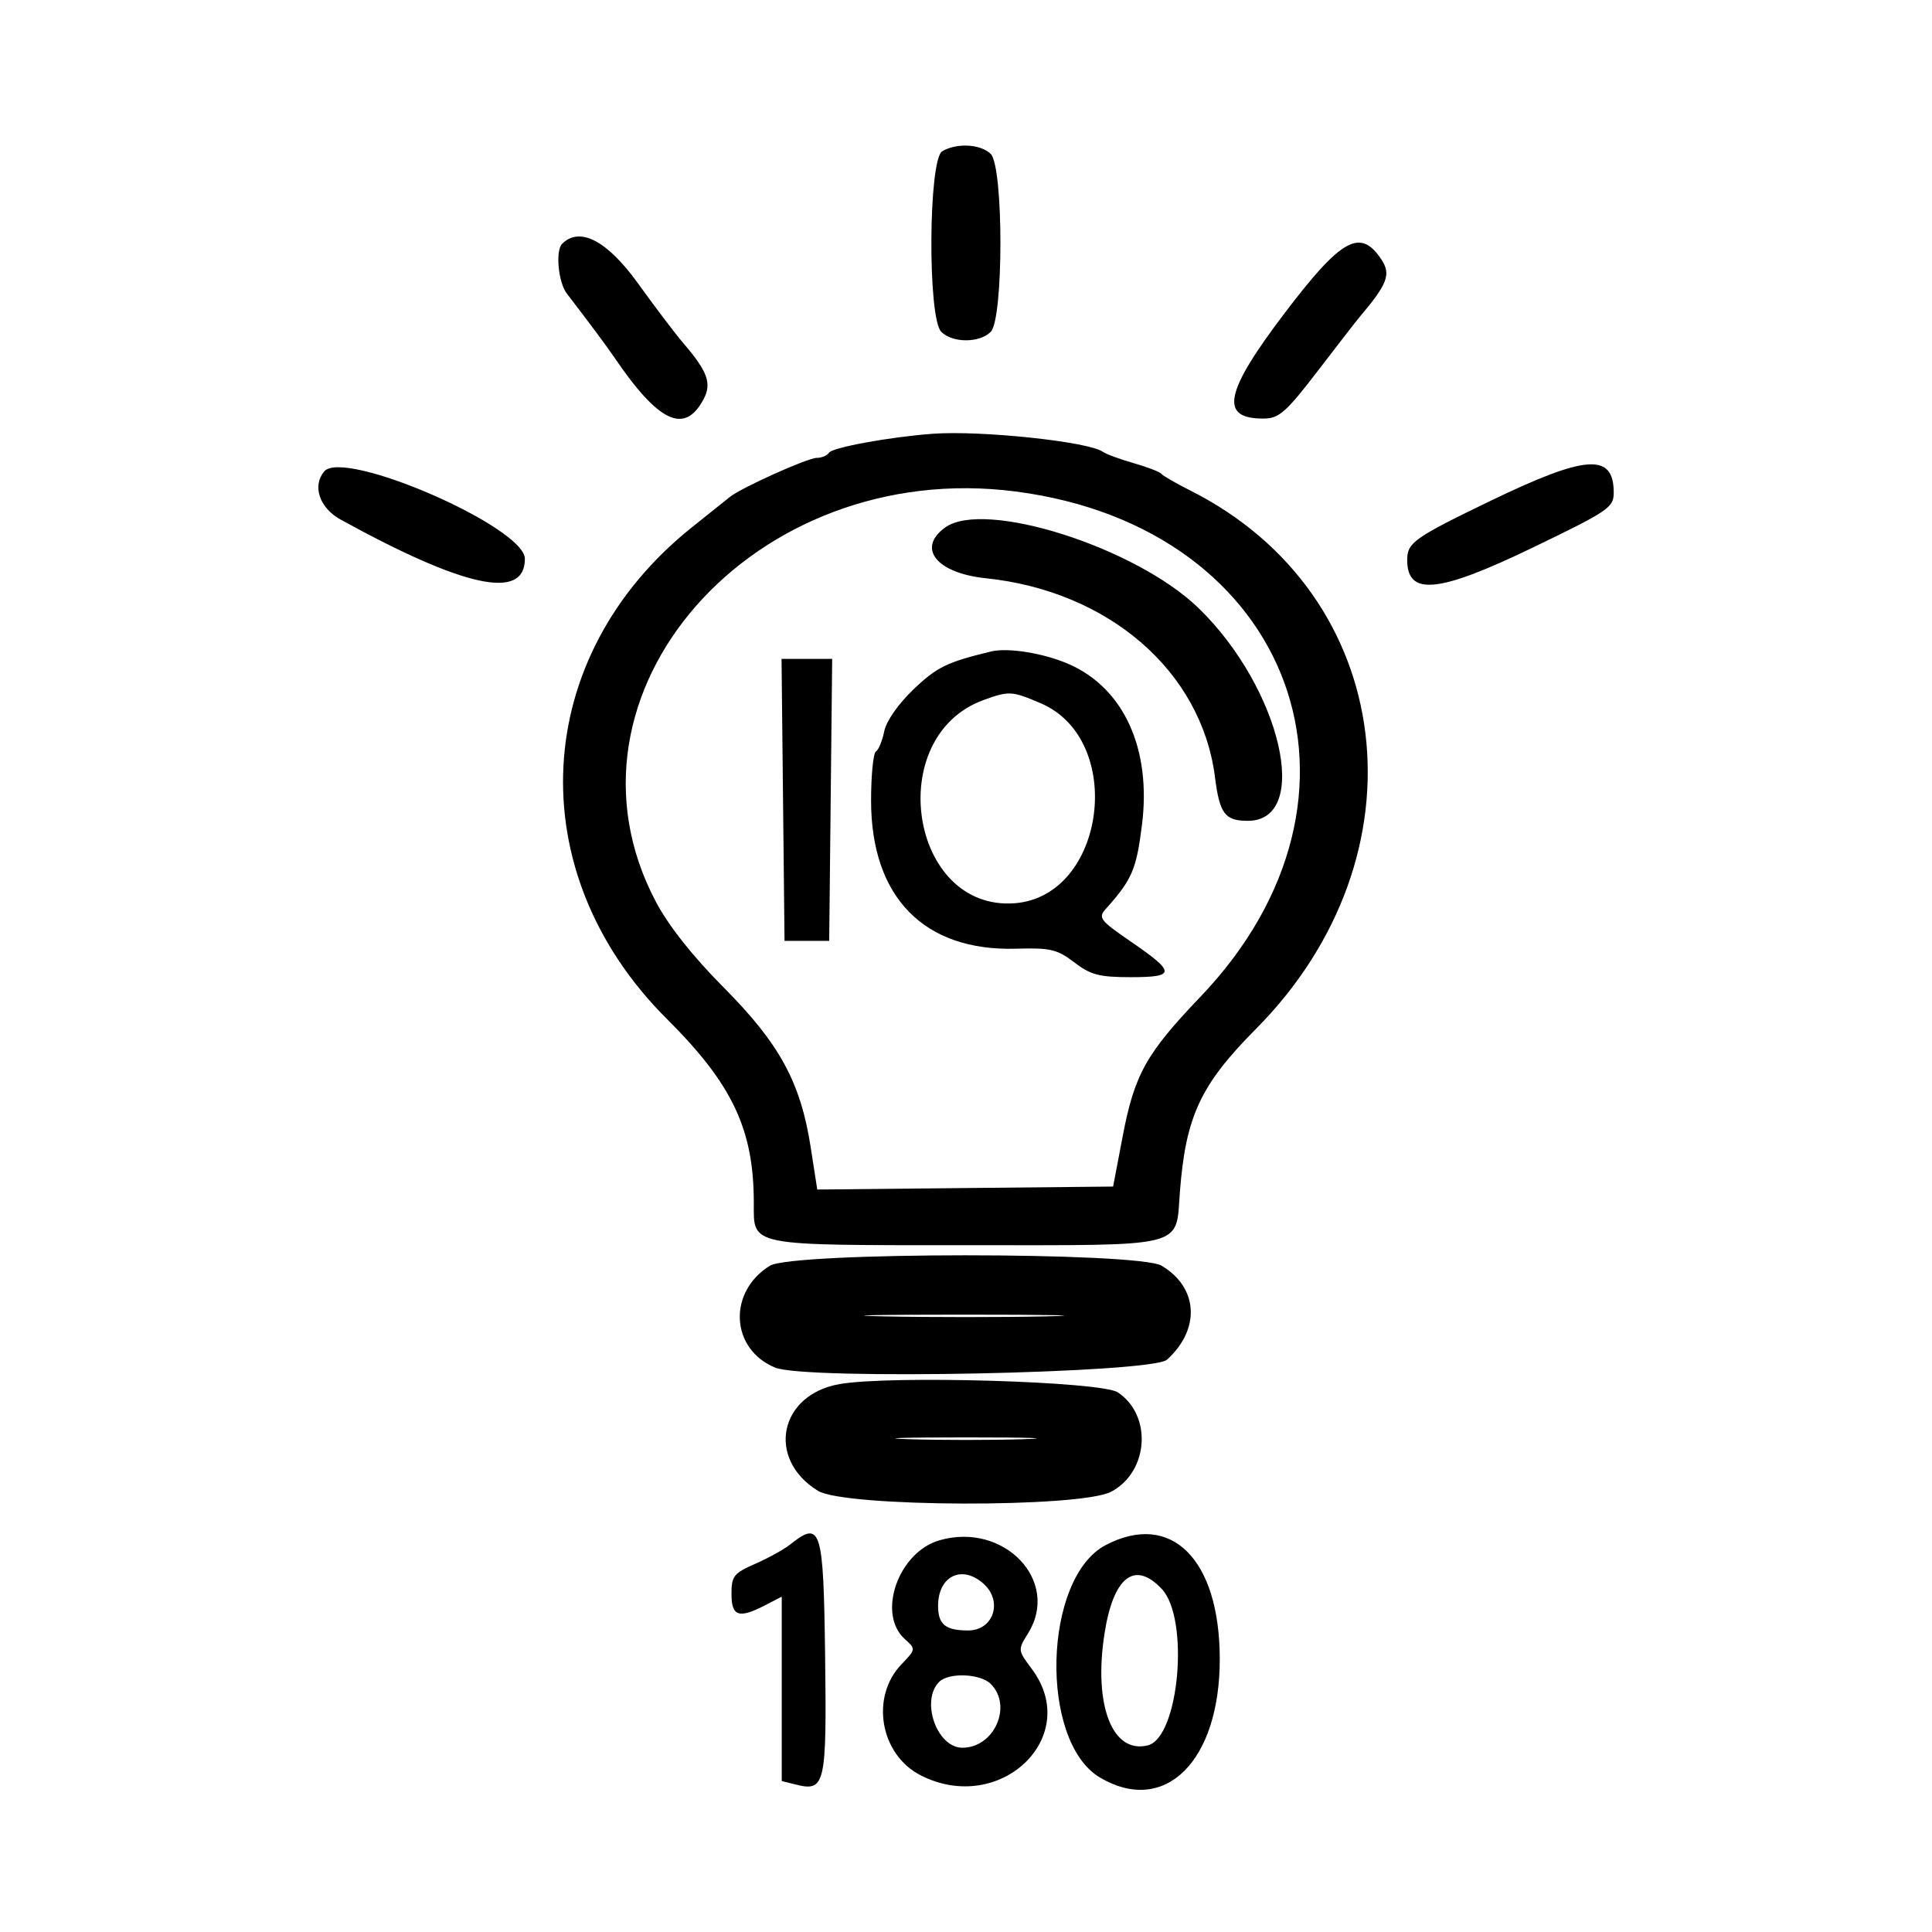 <svg id="svg" version="1.1" xmlns="http://www.w3.org/2000/svg" xmlns:xlink="http://www.w3.org/1999/xlink" width="400" height="400" viewBox="0, 0, 400,400"><g id="svgg"><path id="path0" d="M195.087 31.306 C 192.205 32.985,192.024 65.847,194.880 68.704 C 197.217 71.040,202.783 71.040,205.120 68.704 C 207.795 66.029,207.795 34.549,205.120 31.874 C 203.067 29.822,198.116 29.542,195.087 31.306 M116.378 50.482 C 114.968 51.891,115.582 58.457,117.338 60.748 C 122.271 67.184,125.610 71.674,127.168 73.966 C 136.359 87.485,141.726 90.019,145.648 82.690 C 147.416 79.387,146.528 76.926,141.427 70.989 C 139.843 69.146,135.643 63.604,132.094 58.674 C 125.710 49.808,120.018 46.841,116.378 50.482 M266.035 64.744 C 253.425 81.340,252.369 86.793,261.792 86.653 C 264.832 86.608,266.353 85.249,272.832 76.792 C 276.965 71.397,280.884 66.348,281.541 65.572 C 287.245 58.835,288.020 56.808,286.046 53.795 C 281.687 47.143,277.786 49.277,266.035 64.744 M193.064 89.810 C 184.098 90.482,172.291 92.648,171.612 93.745 C 171.254 94.324,170.132 94.798,169.119 94.798 C 167.199 94.798,153.413 101.002,151.060 102.925 C 150.318 103.531,146.850 106.307,143.353 109.094 C 109.780 135.842,107.479 180.494,138.102 210.994 C 151.660 224.497,156.069 233.843,156.069 249.078 C 156.069 258.090,154.616 257.803,200.281 257.803 C 246.243 257.803,243.379 258.523,244.287 246.749 C 245.489 231.152,248.544 224.597,259.982 213.079 C 295.826 176.986,289.244 123.047,246.371 101.520 C 243.439 100.048,240.780 98.511,240.462 98.105 C 240.145 97.698,237.543 96.697,234.682 95.879 C 231.821 95.062,228.960 94.009,228.324 93.541 C 225.477 91.442,203.010 89.066,193.064 89.810 M67.110 97.618 C 64.603 100.639,66.155 105.171,70.520 107.572 C 96.222 121.708,108.671 124.361,108.671 115.704 C 108.671 109.132,71.117 92.790,67.110 97.618 M308.675 103.658 C 292.875 111.283,291.379 112.333,291.347 115.813 C 291.277 123.466,297.710 122.854,317.425 113.332 C 333.071 105.776,334.104 105.074,334.104 102.003 C 334.104 93.749,328.443 94.117,308.675 103.658 M210.322 101.764 C 267.881 109.234,288.213 164.868,248.548 206.358 C 237.285 218.139,234.883 222.449,232.441 235.254 L 230.456 245.665 199.831 245.972 L 169.206 246.280 167.839 237.487 C 165.755 224.079,161.406 216.098,149.838 204.451 C 143.412 197.981,138.464 191.735,135.823 186.757 C 112.975 143.689,155.913 94.703,210.322 101.764 M195.665 109.222 C 189.767 113.511,193.897 118.653,204.095 119.717 C 229.600 122.379,248.763 139.011,251.548 160.901 C 252.514 168.492,253.604 169.942,258.344 169.942 C 271.589 169.942,265.257 142.529,248.177 125.928 C 235.206 113.320,203.778 103.322,195.665 109.222 M205.202 134.879 C 196.083 137.073,193.937 138.121,189.138 142.719 C 185.953 145.770,183.494 149.291,183.071 151.406 C 182.680 153.361,181.907 155.241,181.354 155.584 C 180.800 155.926,180.347 160.500,180.347 165.748 C 180.347 185.767,191.319 196.975,210.371 196.419 C 217.474 196.211,218.865 196.538,222.418 199.248 C 225.833 201.853,227.588 202.312,234.123 202.312 C 243.469 202.312,243.458 201.345,234.036 194.883 C 227.781 190.592,227.323 189.998,228.902 188.232 C 234.395 182.089,235.276 180.044,236.439 170.741 C 238.394 155.088,232.711 142.549,221.387 137.537 C 216.246 135.261,208.739 134.028,205.202 134.879 M162.119 165.607 L 162.428 194.798 167.052 194.798 L 171.676 194.798 171.985 165.607 L 172.294 136.416 167.052 136.416 L 161.810 136.416 162.119 165.607 M215.500 145.619 C 233.107 153.166,228.930 185.492,210.153 186.999 C 188.374 188.747,182.772 152.487,203.653 144.926 C 208.948 143.010,209.486 143.041,215.500 145.619 M159.391 262.062 C 150.625 267.502,151.234 279.319,160.477 283.147 C 166.792 285.763,238.518 284.312,241.617 281.506 C 248.599 275.183,248.097 266.544,240.487 262.048 C 235.616 259.171,164.030 259.183,159.391 262.062 M216.545 272.540 C 207.523 272.735,192.436 272.736,183.019 272.541 C 173.601 272.347,180.983 272.187,199.422 272.187 C 217.861 272.186,225.567 272.345,216.545 272.540 M173.799 286.564 C 161.309 288.765,158.627 302.035,169.335 308.652 C 174.868 312.072,223.727 312.220,230.076 308.836 C 237.826 304.705,238.601 293.061,231.444 288.277 C 228.057 286.012,184.304 284.712,173.799 286.564 M211.850 297.972 C 205.332 298.178,194.668 298.178,188.150 297.972 C 181.633 297.766,186.965 297.597,200.000 297.597 C 213.035 297.597,218.367 297.766,211.850 297.972 M163.584 319.780 C 162.312 320.790,159.061 322.587,156.358 323.773 C 151.911 325.725,151.445 326.317,151.445 330.017 C 151.445 334.665,152.966 335.170,158.439 332.340 L 161.850 330.576 161.850 349.659 L 161.850 368.742 164.755 369.471 C 170.841 370.999,171.172 369.551,170.832 342.903 C 170.492 316.297,169.988 314.690,163.584 319.780 M194.505 318.901 C 185.997 321.357,181.512 334.084,187.307 339.328 C 189.643 341.442,189.643 341.443,186.636 344.580 C 180.143 351.358,182.206 363.271,190.618 367.562 C 207.034 375.937,224.121 359.595,213.633 345.551 C 210.708 341.634,210.705 341.604,212.857 338.150 C 219.596 327.331,207.879 315.041,194.505 318.901 M228.945 319.879 C 215.949 326.653,215.103 360.556,227.744 368.023 C 241.192 375.967,252.602 364.614,252.539 343.353 C 252.478 322.771,242.480 312.825,228.945 319.879 M203.666 327.925 C 207.685 331.562,205.676 337.572,200.441 337.572 C 195.743 337.572,194.220 336.325,194.220 332.477 C 194.220 326.278,199.196 323.879,203.666 327.925 M240.536 328.980 C 246.322 335.139,244.127 359.730,237.647 361.356 C 230.323 363.194,226.387 353.119,228.656 338.345 C 230.480 326.475,234.905 322.986,240.536 328.980 M205.120 348.637 C 209.693 353.211,205.853 361.850,199.247 361.850 C 193.969 361.850,190.546 352.113,194.451 348.208 C 196.430 346.229,202.975 346.493,205.120 348.637 " stroke="none" fill="#000000" fill-rule="evenodd"></path></g></svg>